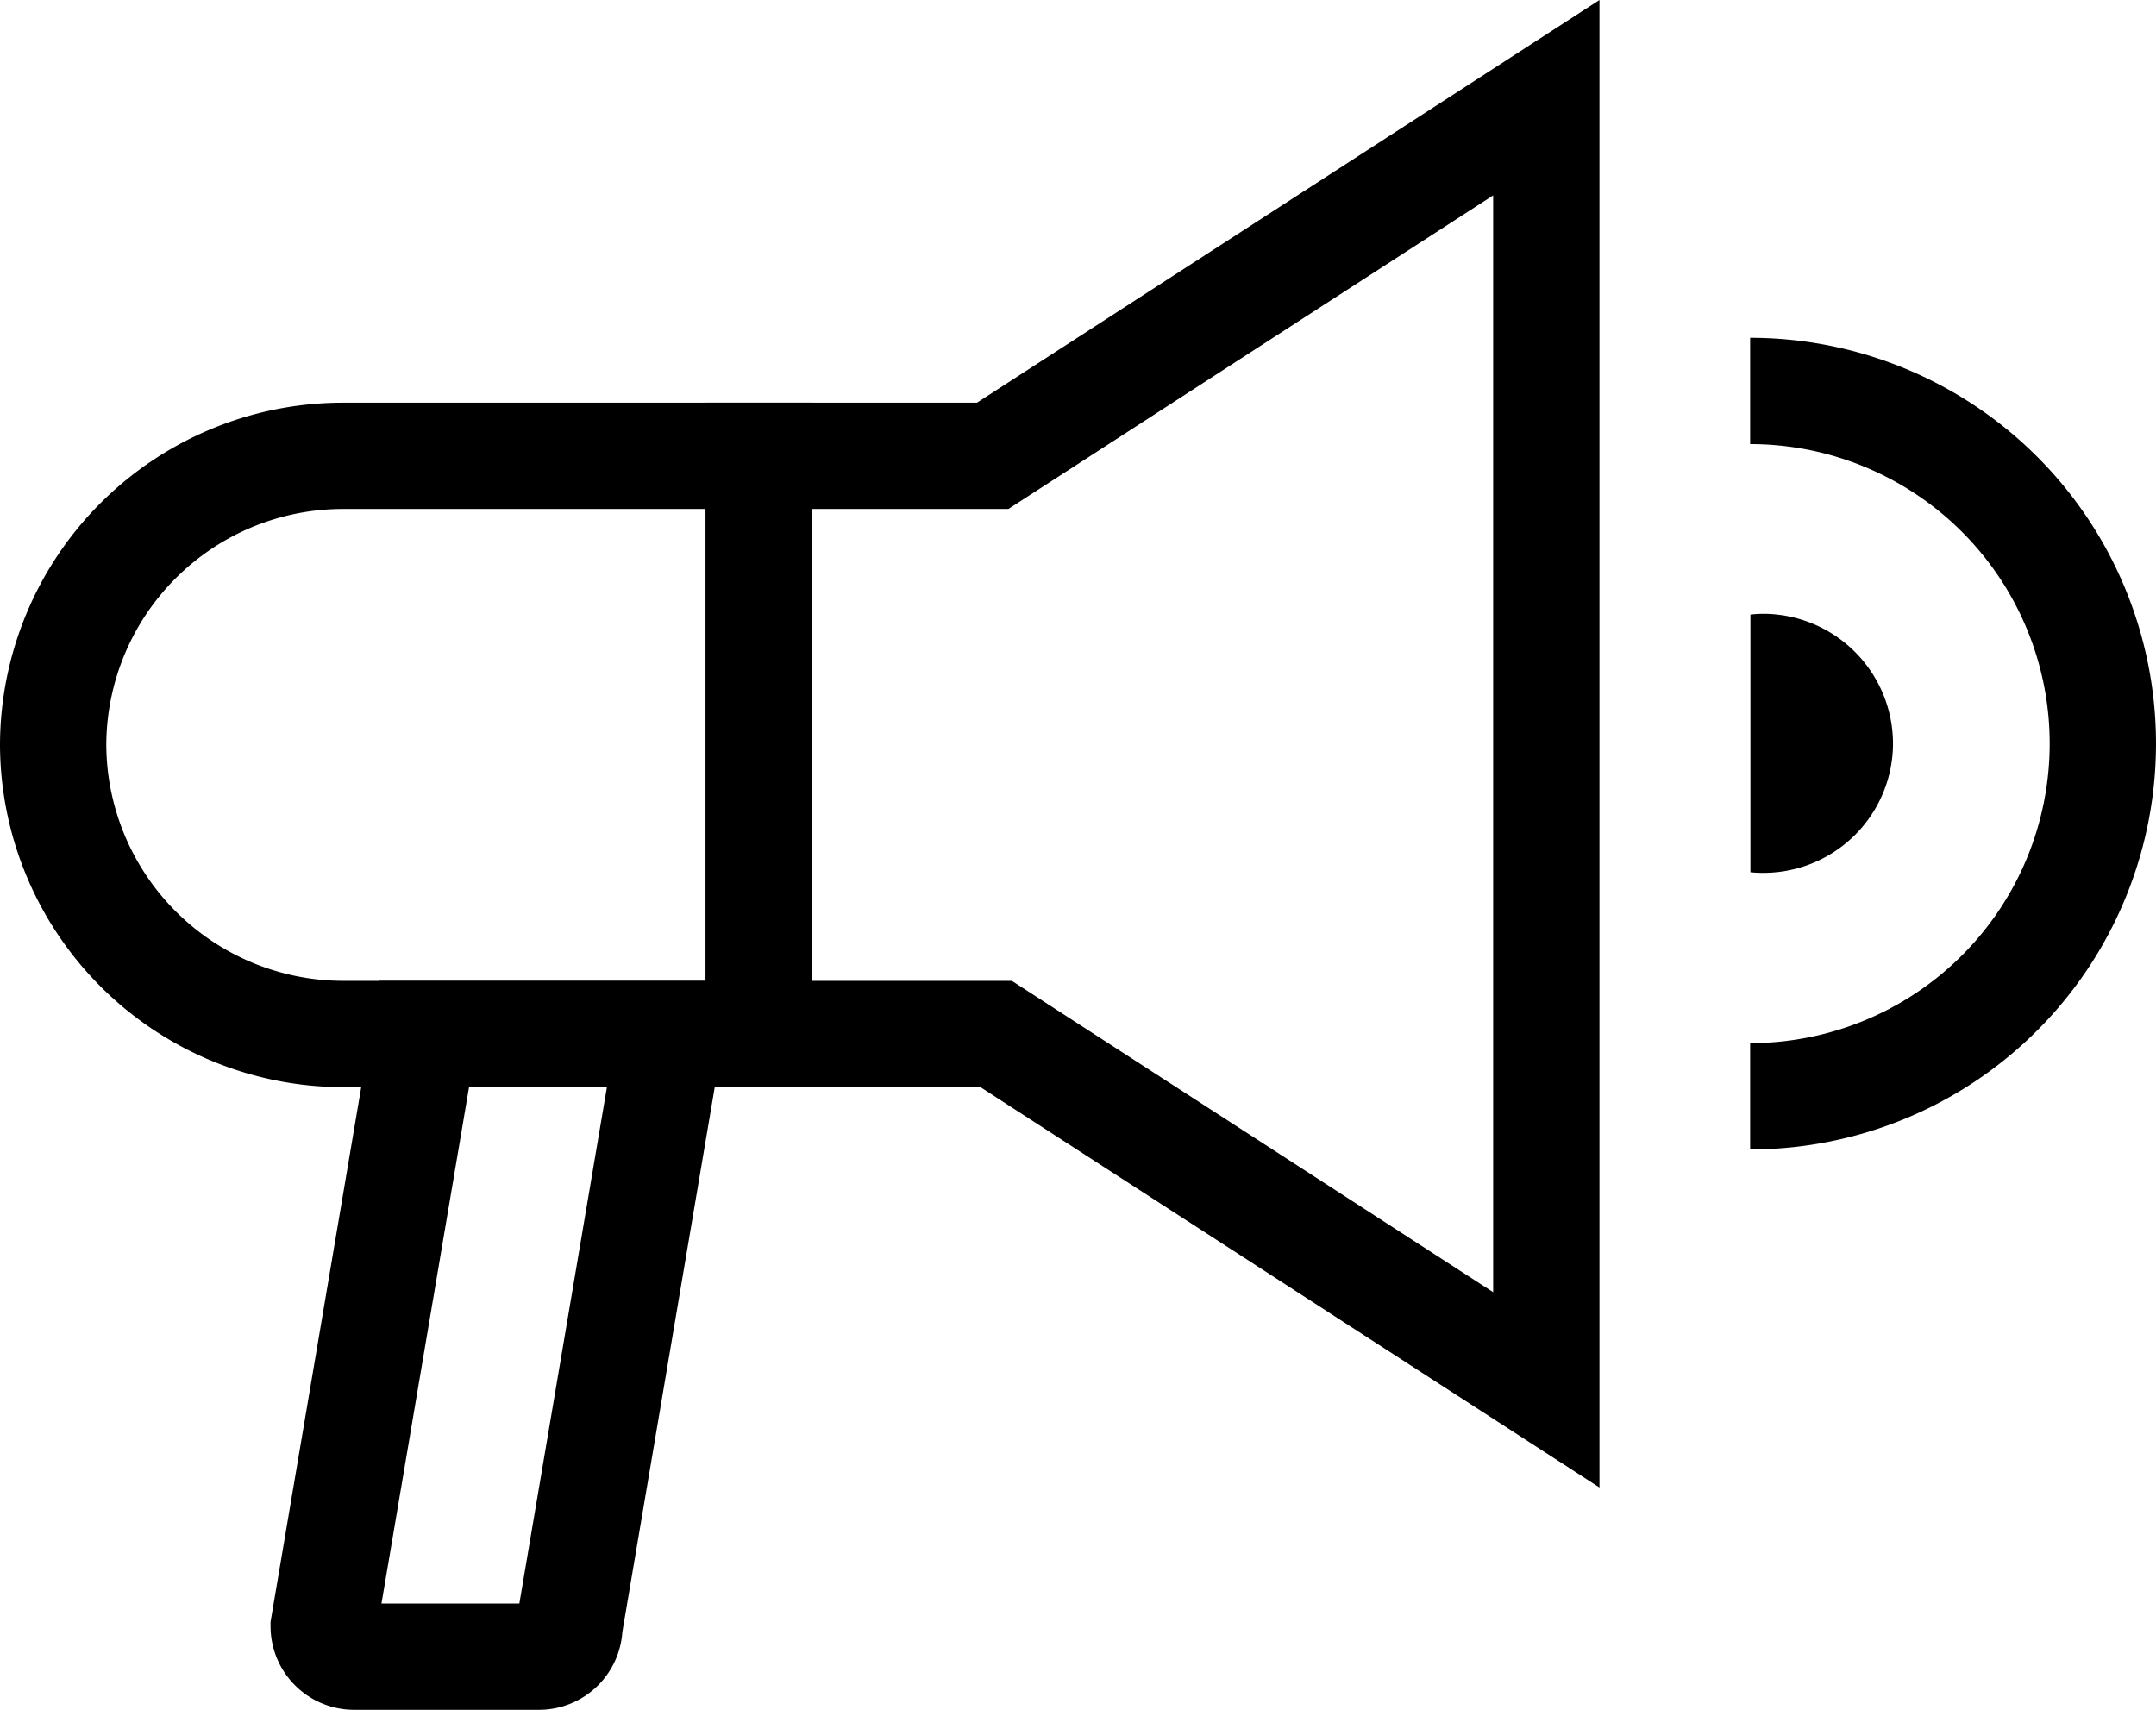 <svg xmlns="http://www.w3.org/2000/svg" viewBox="0 0 60.845 48.257"><defs><style>.a{fill:none;stroke:#000;stroke-miterlimit:10;stroke-width:3px;}</style></defs><g transform="translate(53.2 -401.343)"><path class="a" d="M768.9,326.2a9.953,9.953,0,0,1,0,19.907" transform="translate(-772.709 86.177)"/><path class="a" d="M412.225,214.1v36.469L396.7,240.527H390V224.208h6.6Z" transform="translate(-421.786 190)"/><path class="a" d="M140.214,351v16.318H128.459a8.193,8.193,0,0,1-8.159-8.174A8.181,8.181,0,0,1,128.459,351Z" transform="translate(-172 63.208)"/><path class="a" d="M233.469,572l-2.835,16.717a.858.858,0,0,1-.864.856h-5.206a.859.859,0,0,1-.864-.856L226.535,572Z" transform="translate(-267.765 -141.473)"/><path d="M773.024,414.962a3.658,3.658,0,0,1-3.655,3.655A3.419,3.419,0,0,1,769,418.6v-7.273a3.423,3.423,0,0,1,.369-.022A3.67,3.67,0,0,1,773.024,414.962Z" transform="translate(-772.801 7.361)"/></g></svg>